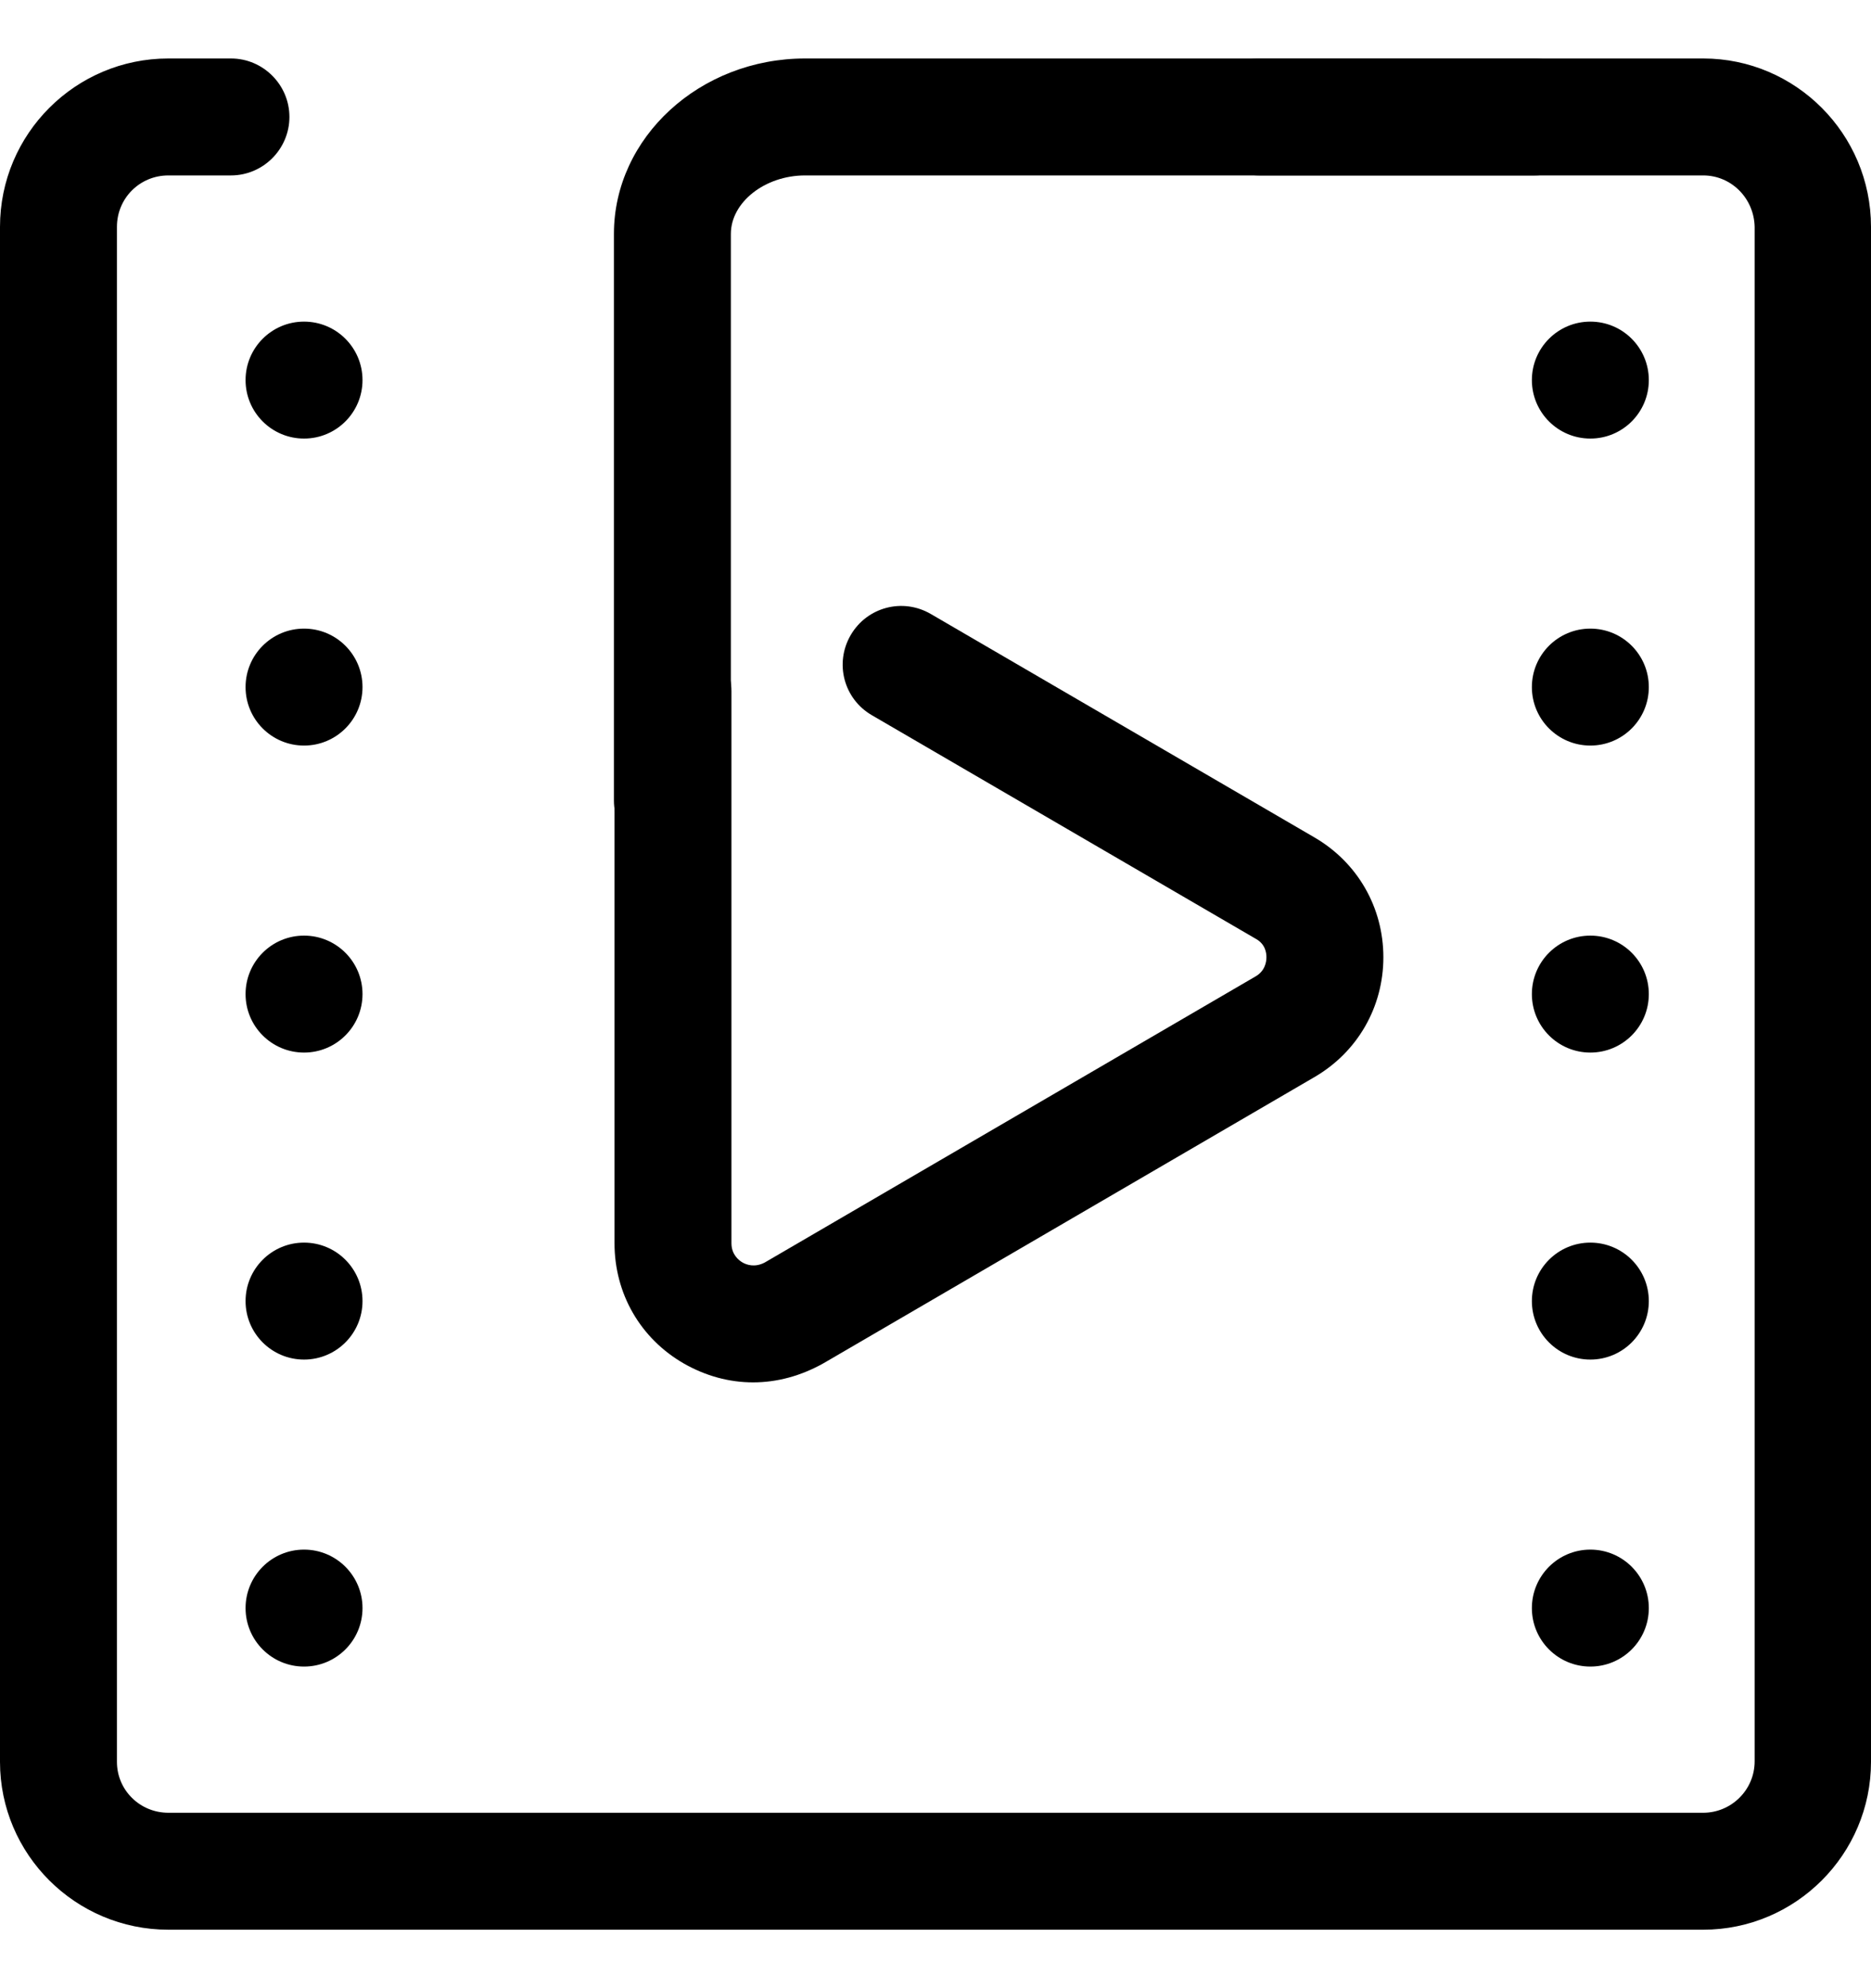 <svg xmlns="http://www.w3.org/2000/svg" viewBox="0 -1 32 34">
<g>
	<path
            d="M12.88,22.64c-0.41,0-0.81-0.11-1.18-0.32c-0.75-0.43-1.19-1.2-1.19-2.06v-9.44c0-0.55,0.45-1,1-1s1,0.45,1,1v9.44
		c0,0.19,0.12,0.29,0.19,0.33c0.07,0.04,0.21,0.09,0.38,0l8.39-4.89c0.16-0.09,0.19-0.24,0.19-0.33c0-0.08-0.02-0.23-0.19-0.32
		l-6.56-3.82c-0.48-0.28-0.64-0.89-0.36-1.37c0.28-0.48,0.89-0.64,1.37-0.36l6.56,3.82c0.74,0.43,1.18,1.2,1.18,2.05
		c0,0.85-0.44,1.62-1.18,2.05l-8.39,4.89C13.7,22.53,13.29,22.64,12.88,22.64z"
        />
	<path
            d="M29.13,32H2.88C1.29,32,0,30.71,0,29.13V2.88C0,1.29,1.29,0,2.88,0h1.07c0.55,0,1,0.45,1,1s-0.45,1-1,1H2.88
		C2.39,2,2,2.39,2,2.88v26.25C2,29.61,2.39,30,2.88,30h26.25c0.48,0,0.88-0.39,0.88-0.88V2.88C30,2.39,29.61,2,29.13,2h-7.59
		c-0.55,0-1-0.45-1-1s0.45-1,1-1h7.59C30.71,0,32,1.29,32,2.88v26.25C32,30.71,30.71,32,29.13,32z"
        />
	<path
            d="M11.5,13.69c-0.55,0-1-0.45-1-1V3c0-1.65,1.47-3,3.27-3h12.47c0.55,0,1,0.45,1,1s-0.45,1-1,1H13.77
		c-0.69,0-1.27,0.46-1.27,1v9.69C12.5,13.24,12.05,13.69,11.5,13.69z"
        />
	<circle cx="5.2" cy="5.5" r="1" />
	<circle cx="5.2" cy="10.75" r="1" />
	<circle cx="5.2" cy="21.25" r="1" />
	<circle cx="5.2" cy="16" r="1" />
	<circle cx="5.2" cy="26.5" r="1" />
	<circle cx="27.2" cy="5.5" r="1" />
	<circle cx="27.2" cy="10.75" r="1" />
	<circle cx="27.2" cy="21.25" r="1" />
	<circle cx="27.2" cy="16" r="1" />
	<circle cx="27.2" cy="26.5" r="1" />
</g>
</svg>
